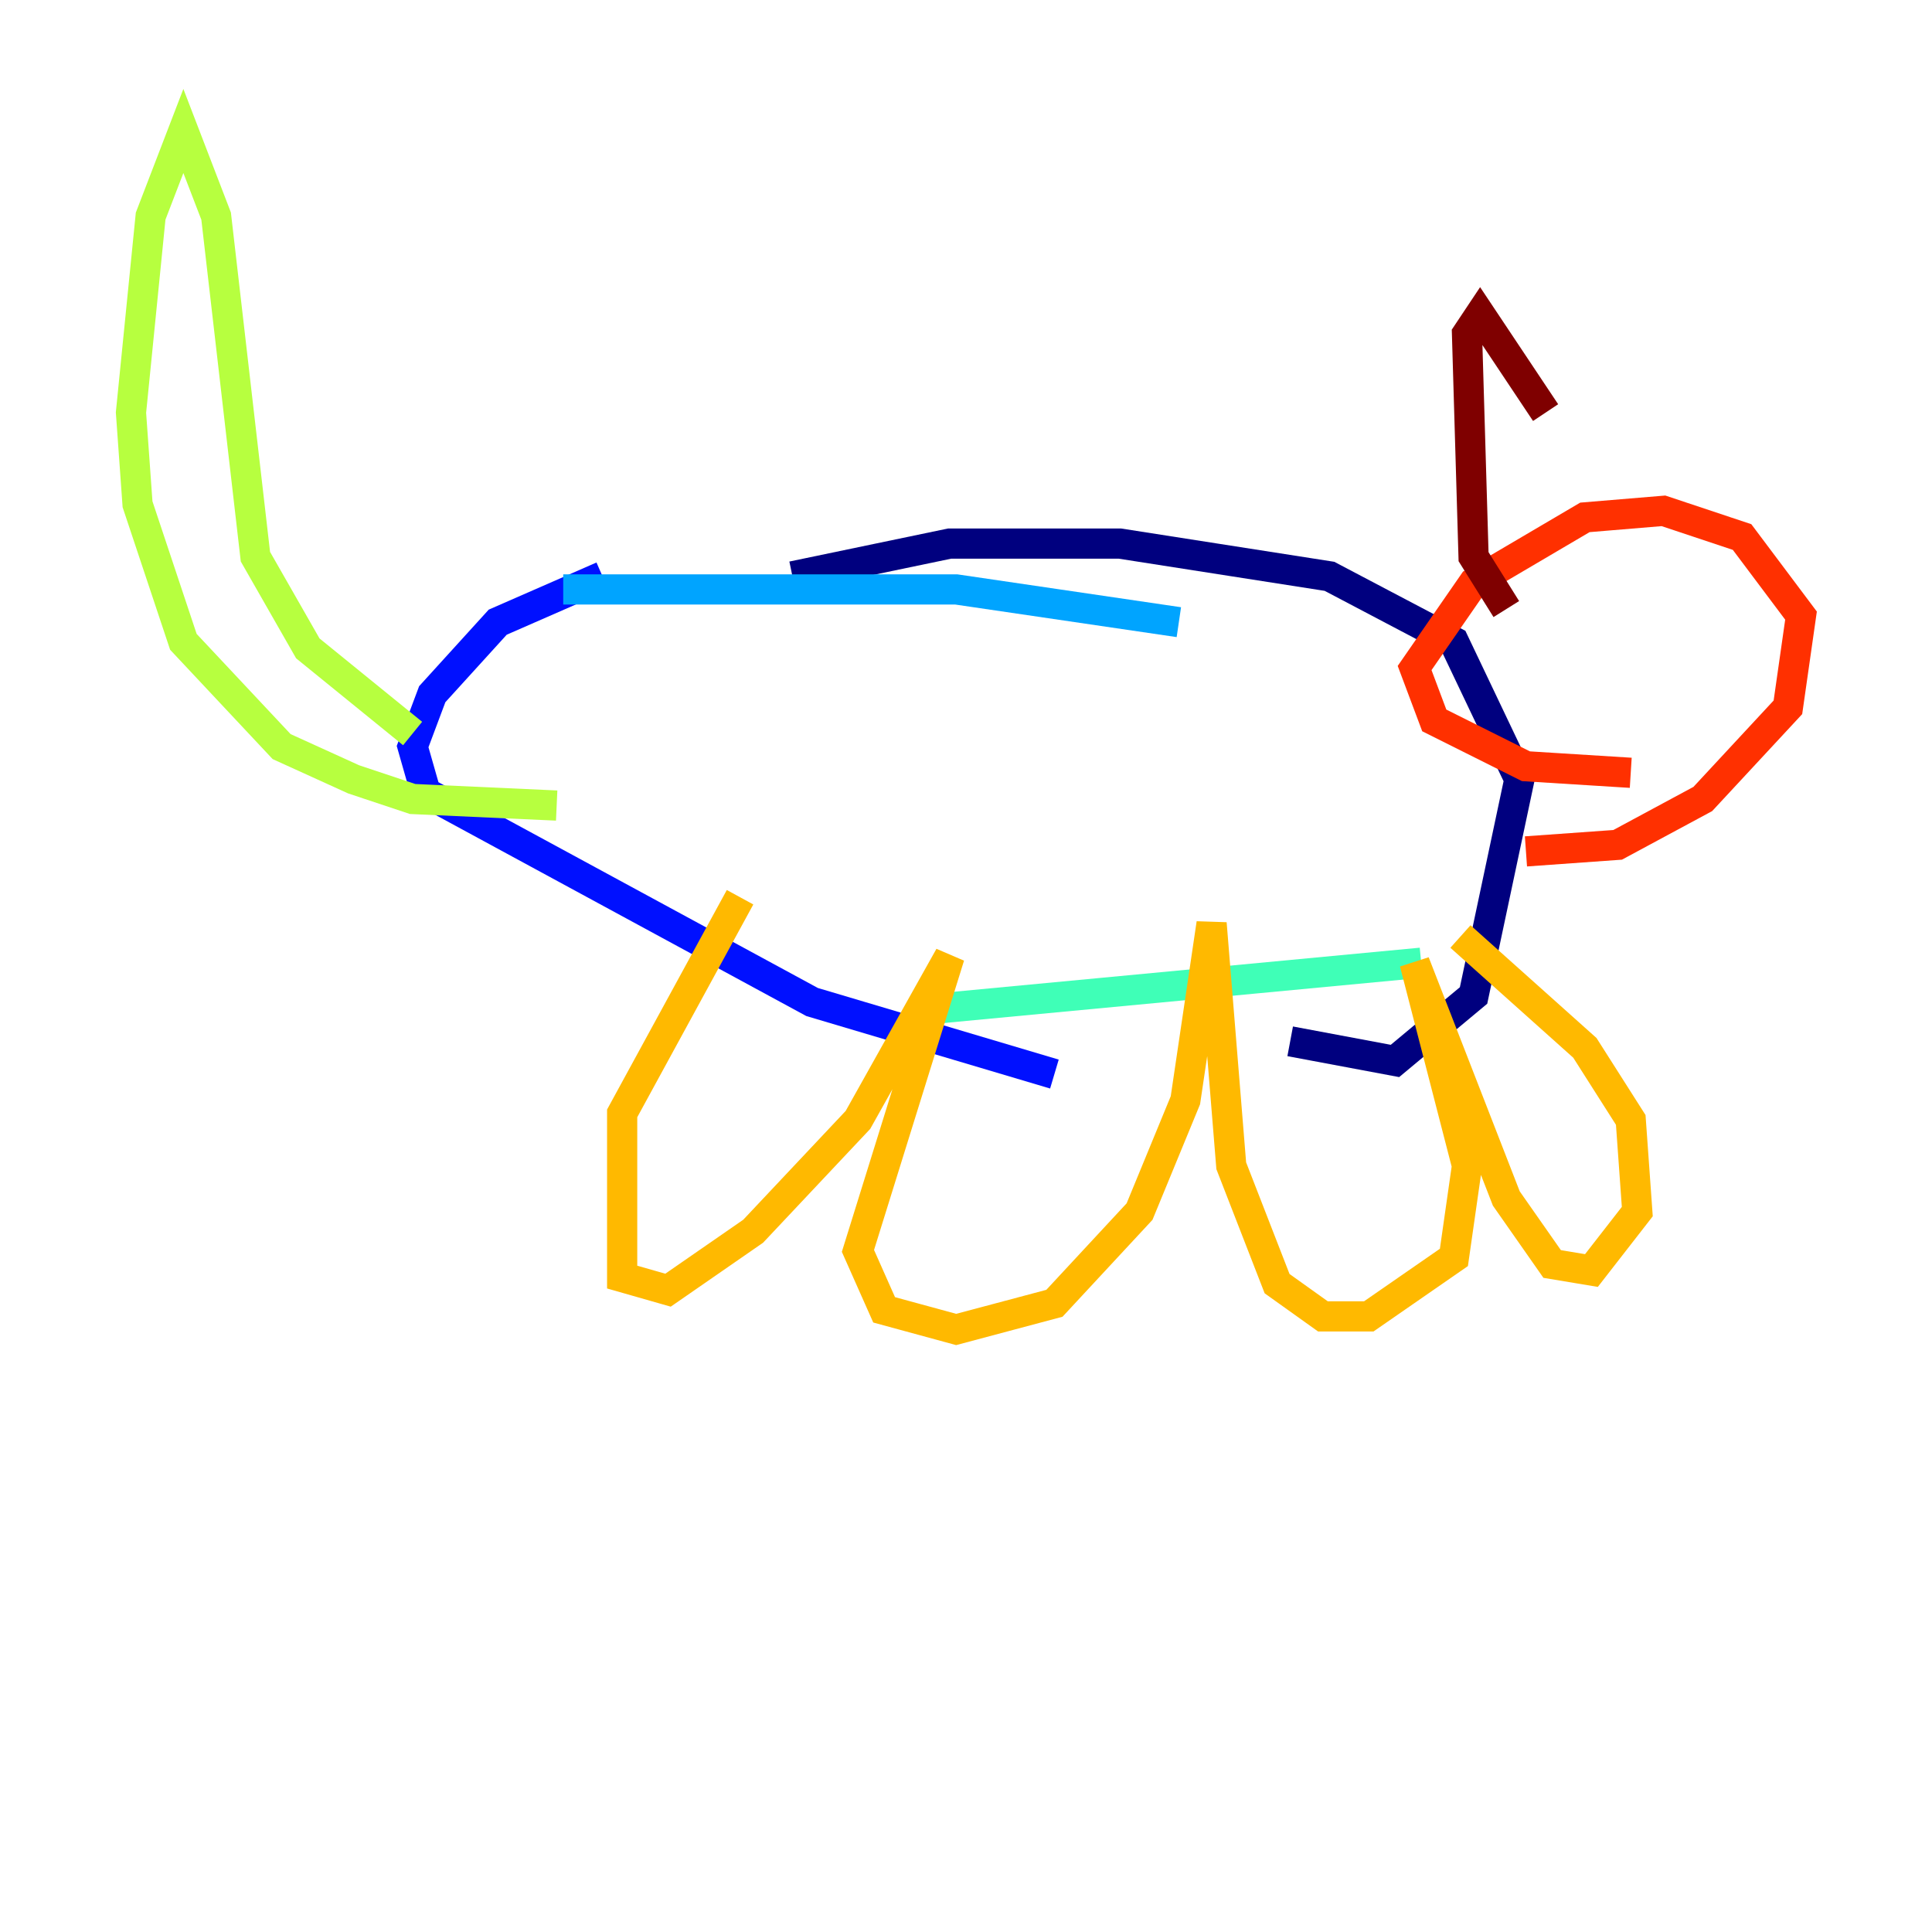 <?xml version="1.0" encoding="utf-8" ?>
<svg baseProfile="tiny" height="128" version="1.2" viewBox="0,0,128,128" width="128" xmlns="http://www.w3.org/2000/svg" xmlns:ev="http://www.w3.org/2001/xml-events" xmlns:xlink="http://www.w3.org/1999/xlink"><defs /><polyline fill="none" points="52.502,38.183 62.915,36.014 74.197,36.014 88.081,38.183 96.325,42.522 100.664,51.634 97.627,65.953 92.42,70.291 85.478,68.99" stroke="#00007f" stroke-width="2" /><polyline fill="none" points="69.858,71.159 53.803,66.386 28.203,52.502 27.336,49.464 28.637,45.993 32.976,41.22 39.919,38.183" stroke="#0010ff" stroke-width="2" /><polyline fill="none" points="37.315,39.051 63.349,39.051 78.102,41.22" stroke="#00a4ff" stroke-width="2" /><polyline fill="none" points="62.047,66.82 94.156,63.783" stroke="#3fffb7" stroke-width="2" /><polyline fill="none" points="27.336,48.597 20.393,42.956 16.922,36.881 14.319,14.319 12.149,8.678 9.98,14.319 8.678,27.336 9.112,33.41 12.149,42.522 18.658,49.464 23.43,51.634 27.336,52.936 36.881,53.37" stroke="#b7ff3f" stroke-width="2" /><polyline fill="none" points="49.031,59.444 41.22,73.763 41.22,84.61 44.258,85.478 49.898,81.573 56.841,74.197 62.915,63.349 56.841,82.875 58.576,86.78 63.349,88.081 69.858,86.346 75.498,80.271 78.536,72.895 80.271,61.18 81.573,77.234 84.61,85.044 87.647,87.214 90.685,87.214 96.325,83.308 97.193,77.234 93.722,63.783 99.797,79.403 102.834,83.742 105.437,84.176 108.475,80.271 108.041,74.197 105.003,69.424 96.759,62.047" stroke="#ffb900" stroke-width="2" /><polyline fill="none" points="101.098,56.407 107.173,55.973 112.814,52.936 118.454,46.861 119.322,40.786 115.417,35.58 110.21,33.844 105.003,34.278 97.627,38.617 93.722,44.258 95.024,47.729 101.098,50.766 108.041,51.2" stroke="#ff3000" stroke-width="2" /><polyline fill="none" points="99.797,40.352 97.627,36.881 97.193,22.129 98.061,20.827 102.4,27.336" stroke="#7f0000" stroke-width="2" /></svg>